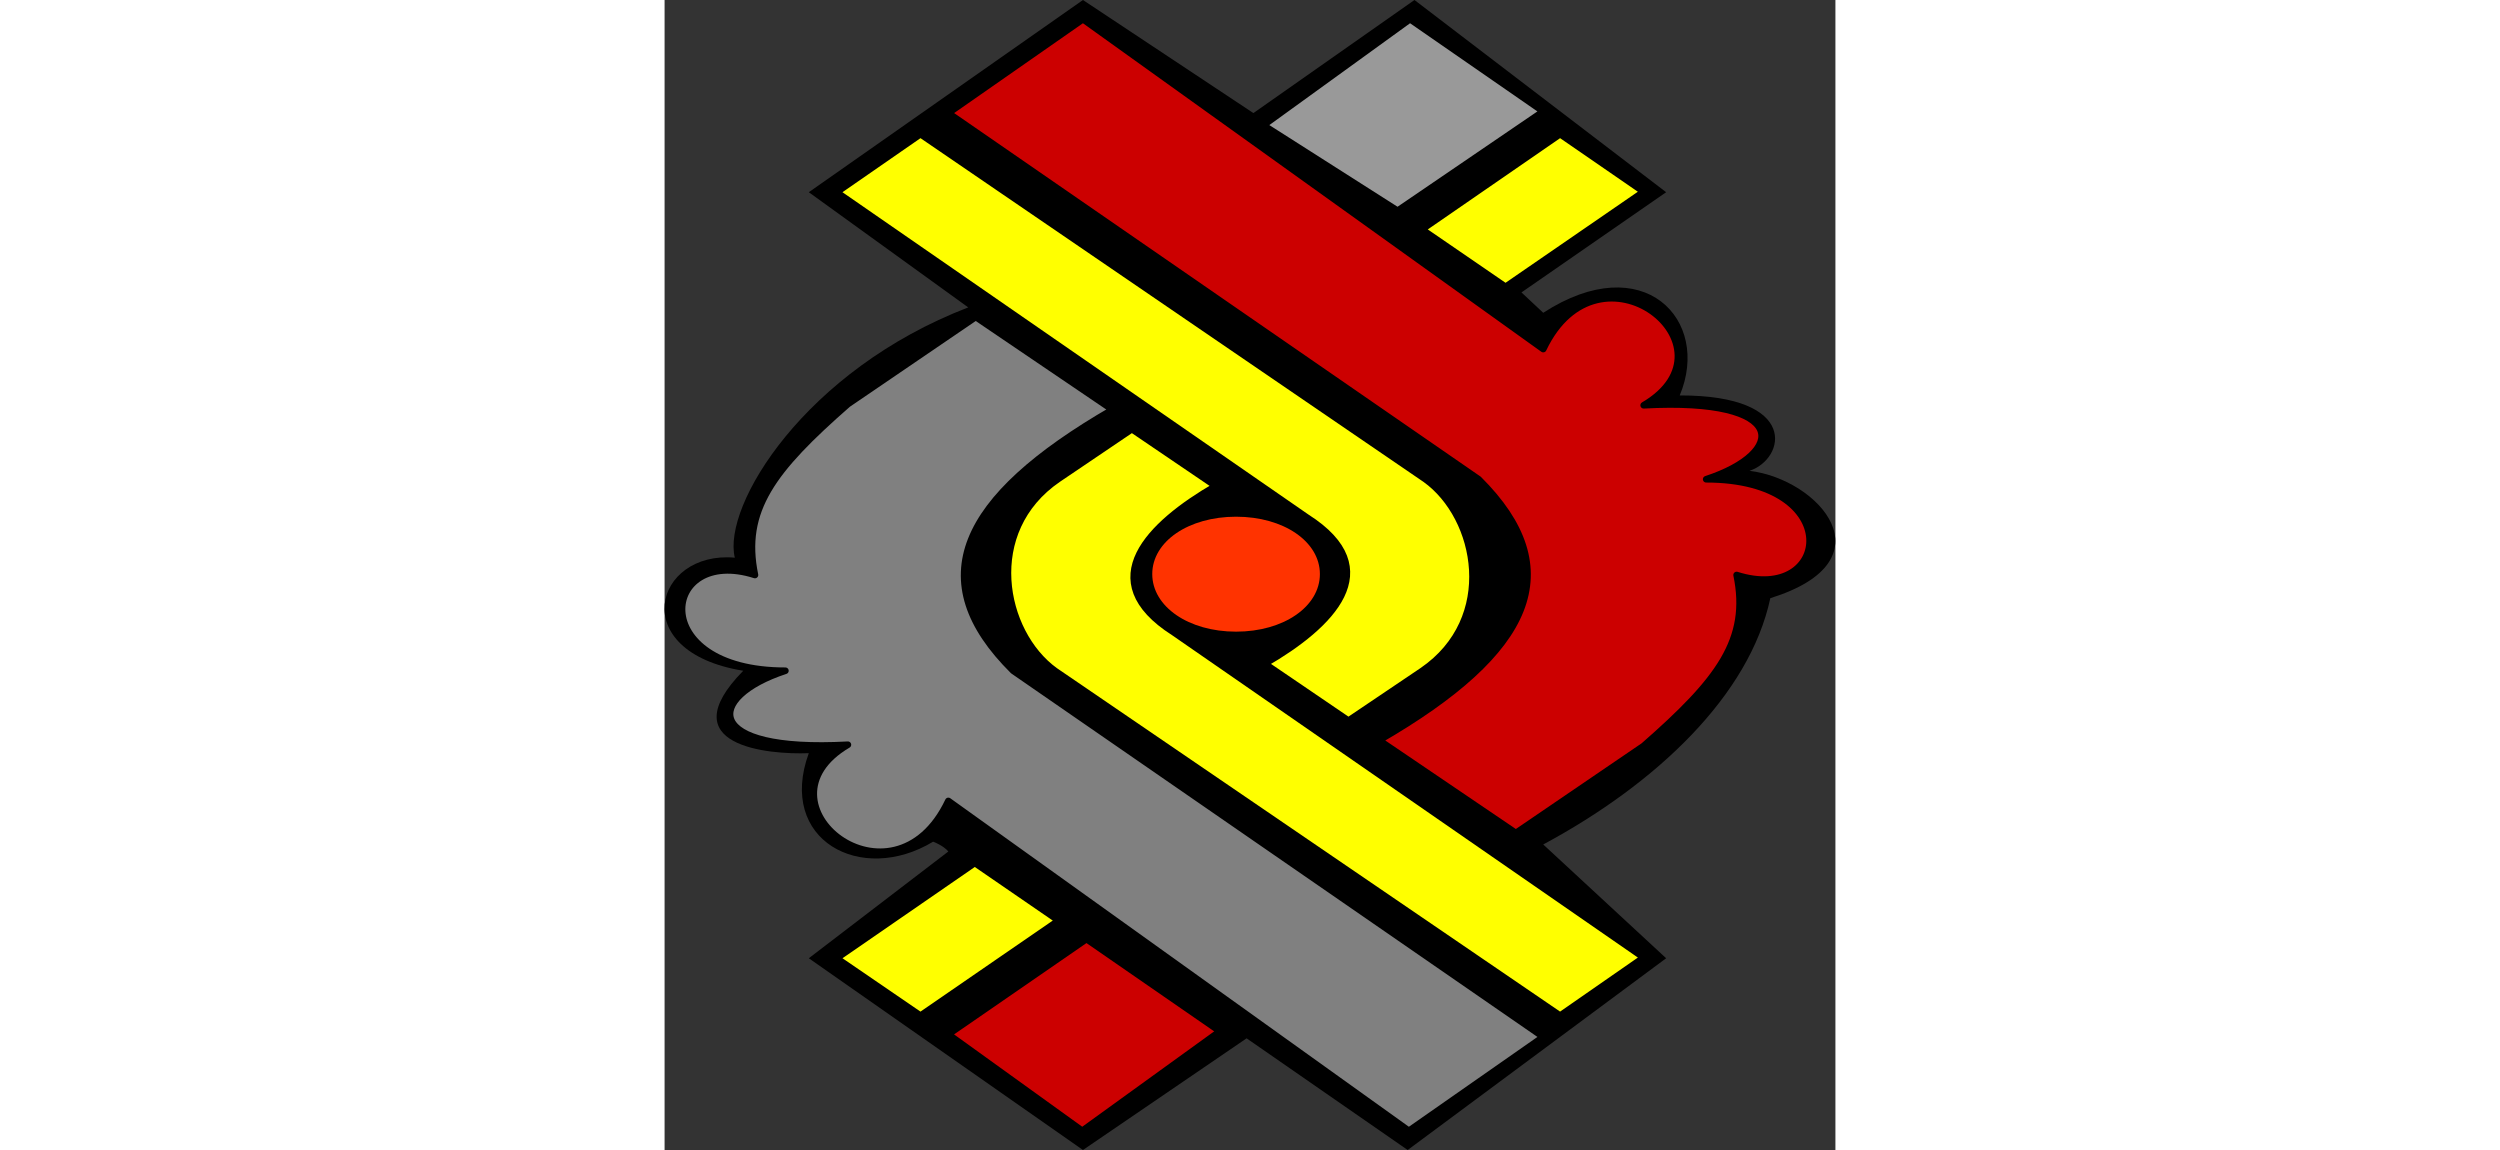 <?xml version="1.0" encoding="UTF-8"?>

<svg version="1.2" baseProfile="tiny" width="50" height="23" viewBox="500 500 5001 4912" preserveAspectRatio="xMidYMid" fill-rule="evenodd" stroke-width="28.222" stroke-linejoin="round" xmlns="http://www.w3.org/2000/svg" xmlns:ooo="http://xml.openoffice.org/svg/export" xmlns:xlink="http://www.w3.org/1999/xlink" xml:space="preserve">
 <rect x="500" y="500" width="5001" height="4912" fill="#333333" stroke="none"/>
 <defs class="ClipPathGroup">
  <clipPath id="presentation_clip_path" clipPathUnits="userSpaceOnUse">
   <rect x="500" y="500" width="5001" height="4912"/>
  </clipPath>
 </defs>
 <defs class="TextShapeIndex">
  <g ooo:slide="id1" ooo:id-list="id3 id4 id5 id6 id7 id8 id9 id10 id11 id12"/>
 </defs>
 <defs class="EmbeddedBulletChars">
  <g id="bullet-char-template(57356)" transform="scale(0,-0)">
   <path d="M 580,1141 L 1163,571 580,0 -4,571 580,1141 Z"/>
  </g>
  <g id="bullet-char-template(57354)" transform="scale(0,-0)">
   <path d="M 8,1128 L 1137,1128 1137,0 8,0 8,1128 Z"/>
  </g>
  <g id="bullet-char-template(10146)" transform="scale(0,-0)">
   <path d="M 174,0 L 602,739 174,1481 1456,739 174,0 Z M 1358,739 L 309,1346 659,739 1358,739 Z"/>
  </g>
  <g id="bullet-char-template(10132)" transform="scale(0,-0)">
   <path d="M 2015,739 L 1276,0 717,0 1260,543 174,543 174,936 1260,936 717,1481 1274,1481 2015,739 Z"/>
  </g>
  <g id="bullet-char-template(10007)" transform="scale(0,-0)">
   <path d="M 0,-2 C -7,14 -16,27 -25,37 L 356,567 C 262,823 215,952 215,954 215,979 228,992 255,992 264,992 276,990 289,987 310,991 331,999 354,1012 L 381,999 492,748 772,1049 836,1024 860,1049 C 881,1039 901,1025 922,1006 886,937 835,863 770,784 769,783 710,716 594,584 L 774,223 C 774,196 753,168 711,139 L 727,119 C 717,90 699,76 672,76 641,76 570,178 457,381 L 164,-76 C 142,-110 111,-127 72,-127 30,-127 9,-110 8,-76 1,-67 -2,-52 -2,-32 -2,-23 -1,-13 0,-2 Z"/>
  </g>
  <g id="bullet-char-template(10004)" transform="scale(0,-0)">
   <path d="M 285,-33 C 182,-33 111,30 74,156 52,228 41,333 41,471 41,549 55,616 82,672 116,743 169,778 240,778 293,778 328,747 346,684 L 369,508 C 377,444 397,411 428,410 L 1163,1116 C 1174,1127 1196,1133 1229,1133 1271,1133 1292,1118 1292,1087 L 1292,965 C 1292,929 1282,901 1262,881 L 442,47 C 390,-6 338,-33 285,-33 Z"/>
  </g>
  <g id="bullet-char-template(9679)" transform="scale(0,-0)">
   <path d="M 813,0 C 632,0 489,54 383,161 276,268 223,411 223,592 223,773 276,916 383,1023 489,1130 632,1184 813,1184 992,1184 1136,1130 1245,1023 1353,916 1407,772 1407,592 1407,412 1353,268 1245,161 1136,54 992,0 813,0 Z"/>
  </g>
  <g id="bullet-char-template(8226)" transform="scale(0,-0)">
   <path d="M 346,457 C 273,457 209,483 155,535 101,586 74,649 74,723 74,796 101,859 155,911 209,963 273,989 346,989 419,989 480,963 531,910 582,859 608,796 608,723 608,648 583,586 532,535 482,483 420,457 346,457 Z"/>
  </g>
  <g id="bullet-char-template(8211)" transform="scale(0,-0)">
   <path d="M -4,459 L 1135,459 1135,606 -4,606 -4,459 Z"/>
  </g>
 </defs>
 <defs class="TextEmbeddedBitmaps"/>
 <g class="SlideGroup">
  <g>
   <g id="id1" class="Slide" clip-path="url(#presentation_clip_path)">
    <g class="Page">
     <g class="Group">
      <g class="com.sun.star.drawing.ClosedBezierShape">
       <g id="id3">
        <path fill="rgb(0,0,0)" stroke="none" d="M 1797,1813 L 1116,1321 2287,500 3015,983 3703,500 4778,1321 4160,1749 4253,1836 C 4682,1558 4971,1867 4836,2189 5350,2188 5287,2461 5134,2511 5431,2547 5740,2894 5223,3055 5134,3470 4737,3847 4253,4107 L 4778,4593 3674,5412 2986,4935 2287,5412 1116,4593 1712,4137 C 1704,4127 1686,4111 1647,4095 1340,4281 980,4089 1116,3717 945,3724 520,3687 836,3365 332,3283 457,2851 800,2882 746,2660 1098,2082 1797,1813 Z"/>
       </g>
      </g>
      <g class="com.sun.star.drawing.ClosedBezierShape">
       <g id="id4">
        <path fill="rgb(255,255,0)" stroke="none" d="M 1235,1321 L 1593,1073 3750,2547 C 3977,2710 4061,3143 3737,3365 L 3421,3578 3064,3335 C 3346,3172 3591,2932 3243,2710 L 1235,1321 Z"/>
        <path fill="none" stroke="rgb(0,0,0)" d="M 1235,1321 L 1593,1073 3750,2547 C 3977,2710 4061,3143 3737,3365 L 3421,3578 3064,3335 C 3346,3172 3591,2932 3243,2710 L 1235,1321 Z"/>
       </g>
      </g>
      <g class="com.sun.star.drawing.CustomShape">
       <g id="id5">
        <path fill="rgb(255,51,0)" stroke="none" d="M 2941,2707 C 3144,2707 3299,2813 3299,2952 3299,3091 3144,3198 2941,3198 2738,3198 2583,3091 2583,2952 2583,2813 2738,2707 2941,2707 Z M 2583,2707 L 2583,2707 Z M 3300,3199 L 3300,3199 Z"/>
       </g>
      </g>
      <g class="com.sun.star.drawing.ClosedBezierShape">
       <g id="id6">
        <path fill="rgb(204,0,0)" stroke="none" d="M 1712,983 L 3977,2547 C 4364,2932 4208,3283 3552,3662 L 4136,4058 4682,3686 C 5003,3405 5136,3232 5079,2956 5480,3084 5552,2547 4949,2547 5294,2434 5308,2197 4682,2231 5108,1981 4492,1489 4253,1991 L 2287,582 1712,983 Z"/>
        <path fill="none" stroke="rgb(0,0,0)" d="M 1712,983 L 3977,2547 C 4364,2932 4208,3283 3552,3662 L 4136,4058 4682,3686 C 5003,3405 5136,3232 5079,2956 5480,3084 5552,2547 4949,2547 5294,2434 5308,2197 4682,2231 5108,1981 4492,1489 4253,1991 L 2287,582 1712,983 Z"/>
       </g>
      </g>
      <g class="com.sun.star.drawing.ClosedBezierShape">
       <g id="id7">
        <path fill="rgb(255,255,0)" stroke="none" d="M 4682,4590 L 4325,4838 2167,3365 C 1941,3201 1856,2768 2181,2546 L 2496,2333 2854,2576 C 2572,2739 2327,2979 2675,3201 L 4682,4590 Z"/>
        <path fill="none" stroke="rgb(0,0,0)" d="M 4682,4590 L 4325,4838 2167,3365 C 1941,3201 1856,2768 2181,2546 L 2496,2333 2854,2576 C 2572,2739 2327,2979 2675,3201 L 4682,4590 Z"/>
       </g>
      </g>
      <g class="com.sun.star.drawing.PolyPolygonShape">
       <g id="id8">
        <path fill="rgb(255,255,0)" stroke="none" d="M 1235,4593 L 1593,4838 2183,4432 1825,4186 1235,4593 Z"/>
        <path fill="none" stroke="rgb(0,0,0)" d="M 1235,4593 L 1593,4838 2183,4432 1825,4186 1235,4593 Z"/>
       </g>
      </g>
      <g class="com.sun.star.drawing.PolyPolygonShape">
       <g id="id9">
        <path fill="rgb(204,0,0)" stroke="none" d="M 1712,4918 L 2284,5330 2872,4905 2302,4511 1712,4918 Z"/>
        <path fill="none" stroke="rgb(0,0,0)" d="M 1712,4918 L 2284,5330 2872,4905 2302,4511 1712,4918 Z"/>
       </g>
      </g>
      <g class="com.sun.star.drawing.PolyPolygonShape">
       <g id="id10">
        <path fill="rgb(255,255,0)" stroke="none" d="M 3735,1480 L 4092,1725 4682,1319 4325,1073 3735,1480 Z"/>
        <path fill="none" stroke="rgb(0,0,0)" d="M 3735,1480 L 4092,1725 4682,1319 4325,1073 3735,1480 Z"/>
       </g>
      </g>
      <g class="com.sun.star.drawing.PolyPolygonShape">
       <g id="id11">
        <path fill="rgb(153,153,153)" stroke="none" d="M 3058,1035 L 3631,1400 4253,976 3684,582 3058,1035 Z"/>
        <path fill="none" stroke="rgb(0,0,0)" d="M 3058,1035 L 3631,1400 4253,976 3684,582 3058,1035 Z"/>
       </g>
      </g>
      <g class="com.sun.star.drawing.ClosedBezierShape">
       <g id="id12">
        <path fill="rgb(128,128,128)" stroke="none" d="M 4253,4929 L 1989,3365 C 1601,2980 1757,2629 2413,2250 L 1829,1854 1283,2226 C 962,2507 829,2680 886,2956 486,2828 413,3365 1016,3365 672,3478 657,3715 1283,3681 858,3931 1474,4423 1712,3921 L 3679,5330 4253,4929 Z"/>
        <path fill="none" stroke="rgb(0,0,0)" d="M 4253,4929 L 1989,3365 C 1601,2980 1757,2629 2413,2250 L 1829,1854 1283,2226 C 962,2507 829,2680 886,2956 486,2828 413,3365 1016,3365 672,3478 657,3715 1283,3681 858,3931 1474,4423 1712,3921 L 3679,5330 4253,4929 Z"/>
       </g>
      </g>
     </g>
    </g>
   </g>
  </g>
 </g>
</svg>